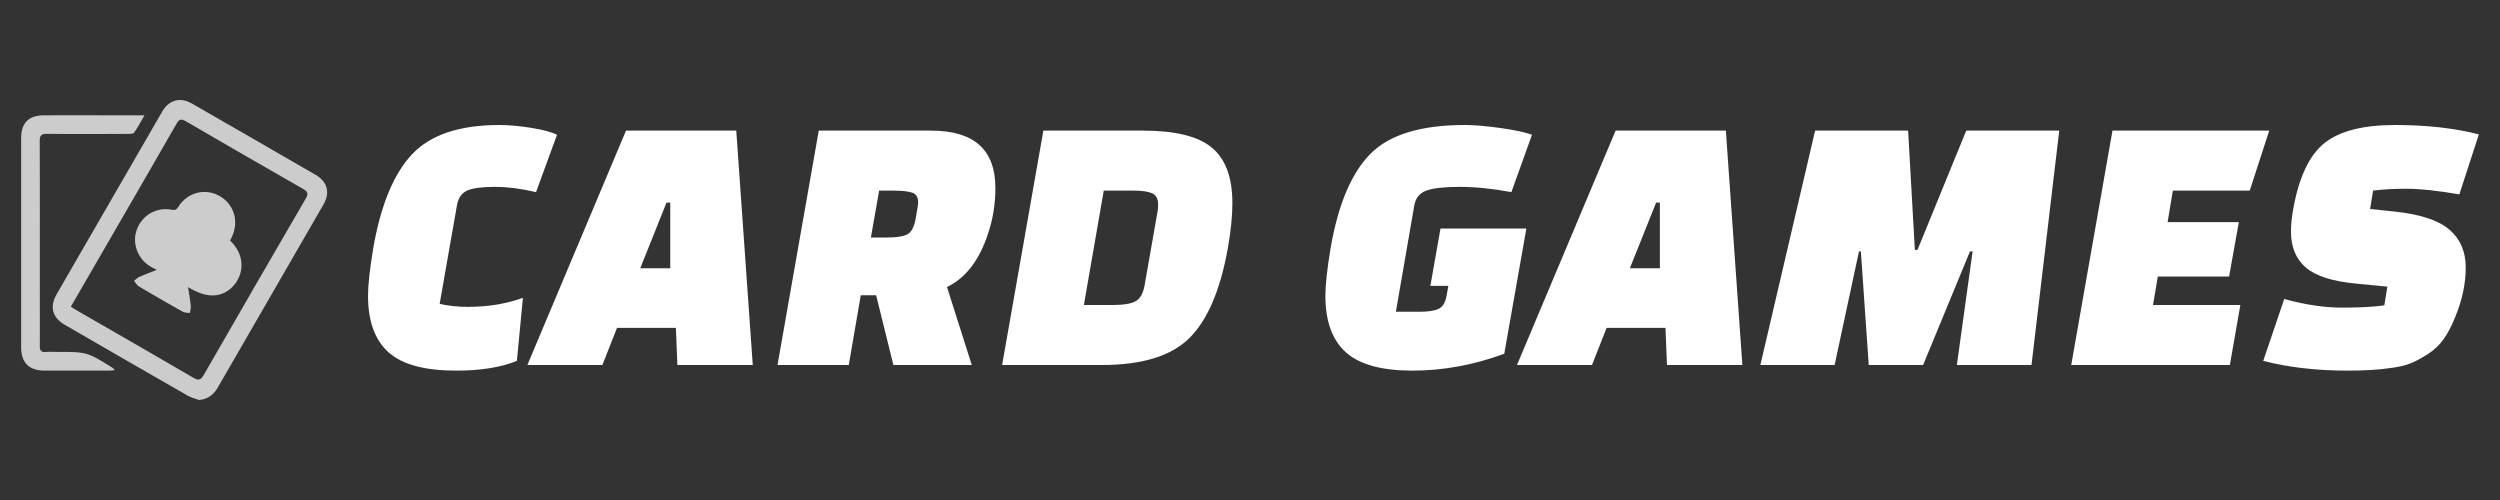 <svg viewBox="0 0 200 40" xmlns="http://www.w3.org/2000/svg">
    <rect x="0" y="0" width="200" height="40" fill="#333333" stroke="none"/>
    <path d="M15.924 32c-.298-.109-.621-.183-.898-.343-3.285-1.883-6.566-3.77-9.842-5.67-.997-.576-1.23-1.45-.654-2.447 2.811-4.873 5.63-9.748 8.448-14.617.544-.936 1.439-1.181 2.382-.637 3.297 1.896 6.59 3.79 9.883 5.698.952.552 1.185 1.422.637 2.374-2.819 4.89-5.645 9.777-8.469 14.662-.331.569-.788.912-1.487.98ZM5.665 24.537c.192.123.328.213.471.29 3.113 1.794 6.226 3.583 9.331 5.392.408.238.592.192.829-.216 2.709-4.714 5.426-9.416 8.163-14.114.236-.406.158-.561-.221-.781-3.133-1.79-6.259-3.591-9.376-5.409-.384-.224-.531-.159-.744.208-1.842 3.216-3.7 6.419-5.556 9.625-.96 1.651-1.911 3.301-2.897 5.005Z" style="fill:#ccc"/>
    <path d="M9.184 29.615c-.212.016-.34.033-.462.033-1.716 0-3.432.004-5.143 0-1.268-.005-1.888-.63-1.888-1.901V11.088c0-1.263.596-1.863 1.855-1.863 2.483-.003 4.964 0 7.448 0h.567c-.302.519-.535.972-.833 1.381-.082.111-.36.106-.548.106-2.141.008-4.277.017-6.418-.004-.449-.004-.584.131-.584.585.017 4.064.008 8.134.008 12.198 0 1.385.009 2.774-.003 4.159-.005.372.093.551.498.507.273-.029.555-.004.832-.004 2.452 0 2.452 0 4.515 1.286.034.021.058.065.156.176Zm9.224-10.368c1.332 1.286.989 2.786.323 3.554-.899 1.037-2.166 1.12-3.685.163.082.539.163 1.013.212 1.487.021.192-.037.396-.061.593-.192-.033-.413-.017-.576-.107a159.42 159.42 0 0 1-3.517-2.03c-.16-.094-.258-.294-.384-.446.146-.11.282-.248.445-.318.429-.188.87-.351 1.38-.552-.216-.114-.355-.183-.489-.261-1.013-.576-1.499-1.834-1.128-2.909.404-1.164 1.52-1.842 2.725-1.655.241.037.425.086.608-.208.732-1.168 2.129-1.527 3.285-.886 1.177.654 1.598 2.042.997 3.296-.041.087-.082.177-.135.279Z" style="fill:#ccc"/>
    <path d="m41.832 23.83-.48 5.04c-1.28.52-2.9.78-4.86.78-2.52 0-4.325-.49-5.415-1.47-1.09-.98-1.635-2.49-1.635-4.53 0-.86.14-2.13.42-3.81.6-3.44 1.635-5.94 3.105-7.5 1.47-1.56 3.795-2.34 6.975-2.34.74 0 1.585.075 2.535.225.95.15 1.645.335 2.085.555l-1.68 4.59c-1.18-.28-2.285-.42-3.315-.42-1.03 0-1.765.1-2.205.3-.44.2-.71.6-.81 1.2l-1.38 7.86c.72.16 1.46.24 2.22.24 1.62 0 3.1-.24 4.44-.72Zm6.359 5.37h-6l7.89-18.75h8.82l1.32 18.75h-6.03l-.12-2.97h-4.71Zm5.13-12.99-2.1 5.25h2.4v-5.25Zm24.42 12.99h-6.27l-1.38-5.58h-1.23l-.96 5.58h-5.7l3.3-18.75h9c3.42 0 5.13 1.53 5.13 4.59 0 1.26-.19 2.46-.57 3.6-.7 2.16-1.8 3.6-3.3 4.32Zm-7.41-13.95-.66 3.75h1.32c.68 0 1.195-.075 1.545-.225.35-.15.59-.58.72-1.29.13-.71.195-1.145.195-1.305 0-.4-.155-.655-.465-.765-.31-.11-.815-.165-1.515-.165ZM80.17 29.2l3.3-18.75h7.98c2.58 0 4.415.455 5.505 1.365 1.09.91 1.635 2.385 1.635 4.425 0 1.04-.12 2.24-.36 3.6-.6 3.36-1.625 5.76-3.075 7.2-1.45 1.44-3.785 2.16-7.005 2.16Zm10.5-13.95H88.3l-1.59 9.15h2.37c.78 0 1.36-.095 1.74-.285.38-.19.63-.625.75-1.305l1.05-5.97c.02-.12.03-.28.03-.48 0-.46-.16-.76-.48-.9-.32-.14-.82-.21-1.5-.21Zm25.05 8.43.15-.81h-1.44l.81-4.59h6.87l-1.77 10.02c-2.44.9-4.89 1.35-7.35 1.35s-4.235-.49-5.325-1.47c-1.09-.98-1.635-2.49-1.635-4.53 0-.86.14-2.13.42-3.81.6-3.48 1.66-5.99 3.18-7.53 1.52-1.54 4.04-2.31 7.56-2.31.74 0 1.685.08 2.835.24 1.15.16 1.995.34 2.535.54l-1.65 4.59c-1.5-.28-2.875-.42-4.125-.42s-2.145.1-2.685.3c-.54.2-.86.6-.96 1.2l-1.47 8.49h1.89c.68 0 1.185-.075 1.515-.225.33-.15.545-.495.645-1.035Zm11.639 5.52h-6l7.89-18.75h8.82l1.32 18.75h-6.03l-.12-2.97h-4.71Zm5.13-12.99-2.1 5.25h2.4v-5.25Zm14.28 12.99h-5.94l4.38-18.75h7.44l.54 9.54h.21l3.9-9.54h7.44l-2.22 18.75h-5.97l1.26-9.09h-.21l-3.75 9.09h-4.35l-.63-9.09h-.15Zm31.559-7.08h-5.7l-.39 2.28h6.99l-.84 4.8h-12.69l3.3-18.75h12.54l-1.56 4.8h-6.15l-.42 2.52h5.7Zm2.73 6.75 1.68-4.95c1.68.46 3.22.69 4.62.69s2.53-.06 3.39-.18l.24-1.5-2.49-.24c-1.9-.18-3.245-.61-4.035-1.29s-1.185-1.64-1.185-2.88c0-.54.06-1.14.18-1.8.46-2.56 1.295-4.32 2.505-5.28s3.085-1.44 5.625-1.44 4.78.25 6.72.75l-1.56 4.8c-1.74-.3-3.14-.45-4.2-.45s-1.96.05-2.7.15l-.24 1.47 2.01.21c2.04.22 3.49.705 4.35 1.455.86.75 1.29 1.755 1.29 3.015 0 1.28-.28 2.6-.84 3.96-.28.7-.585 1.285-.915 1.755-.33.47-.75.87-1.26 1.2-.51.33-.975.58-1.395.75-.42.17-.95.295-1.59.375-.94.14-2.09.21-3.45.21-2.48 0-4.73-.26-6.75-.78Z" style="fill:#fff;white-space:pre"/>
</svg>
